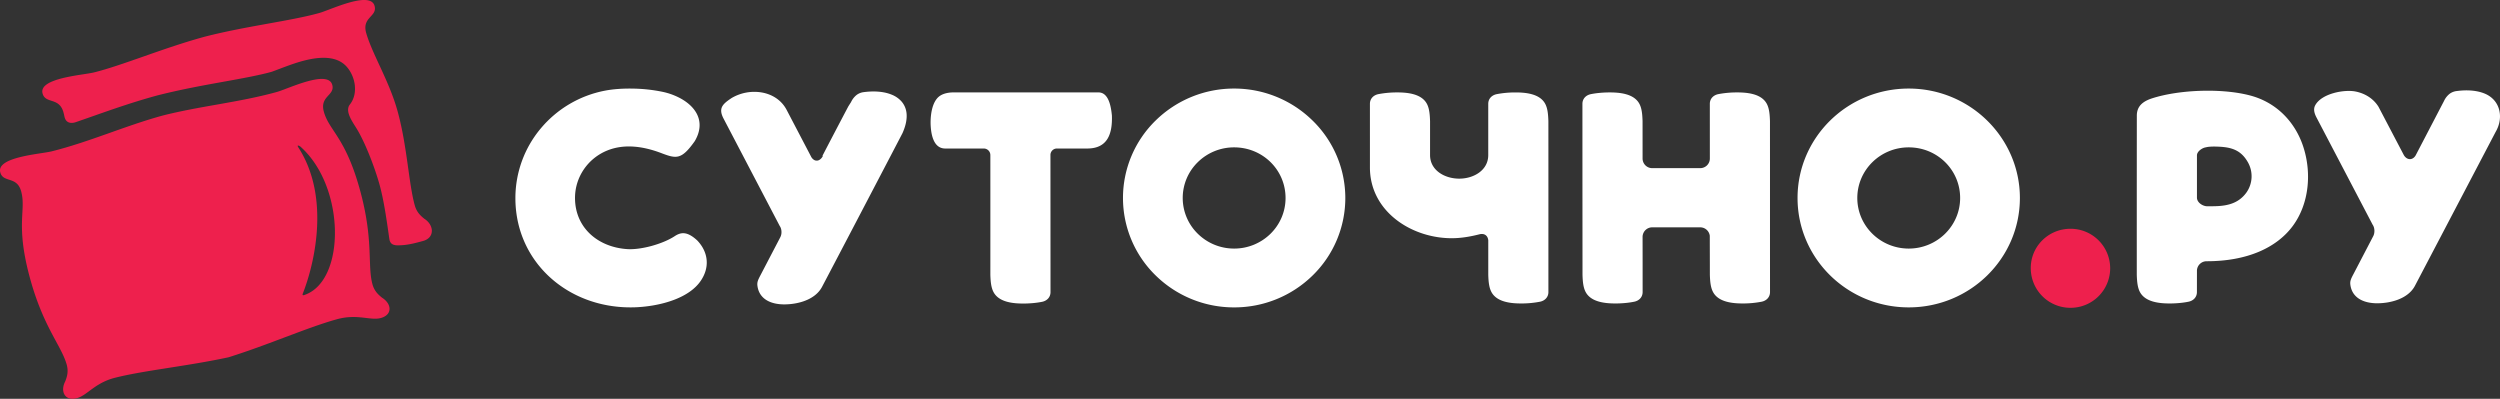 <svg width="163" height="26" viewBox="0 0 163 26" xmlns="http://www.w3.org/2000/svg">
    <rect x="0" y="0" width="163" height="26" fill="#333333" stroke="none"/>
    <g fill="none" fill-rule="evenodd">
        <path d="M41.269 20.04c.807-.016 1.832-.16 2.728-.51.69-.269 1.305-.66 1.682-1.207.303-.439.433-.904.395-1.357-.036-.455-.242-.897-.61-1.285-.328-.304-.594-.442-.83-.471-.233-.028-.439.053-.644.188-.385.254-.938.481-1.507.637-.558.152-1.133.235-1.582.207-.98-.063-1.853-.429-2.469-1.031-.586-.573-.941-1.36-.941-2.306 0-.675.207-1.32.574-1.86.365-.538.89-.973 1.526-1.232.582-.236 1.193-.3 1.8-.248.605.05 1.208.216 1.775.435.475.18.797.28 1.103.186.308-.094.606-.385 1.03-.984.135-.23.224-.452.271-.663.103-.452.02-.86-.189-1.21-.21-.354-.548-.652-.957-.885a4.359 4.359 0 0 0-1.206-.453 10.28 10.28 0 0 0-1.932-.214c-.65-.014-1.3.029-1.848.135a7.236 7.236 0 0 0-4.187 2.47 7.066 7.066 0 0 0-1.647 4.53l.001.15c.04 2.03.892 3.774 2.245 5.011 1.353 1.238 3.208 1.968 5.253 1.968l.166-.001z" fill="#ffffff" fill-rule="nonzero"/>
        <path d="M4.204 7.606a5.46 5.46 0 0 0-.065-.277c-.278-1.013-1.173-.536-1.363-1.234-.276-1.013 2.63-1.193 3.36-1.375 1.893-.471 4.503-1.59 7.23-2.332 2.74-.7 5.569-1.015 7.448-1.539.724-.2 3.333-1.476 3.609-.462.19.698-.827.725-.554 1.74.392 1.39 1.49 3.115 2.039 5.074.638 2.266.734 4.765 1.137 6.195.129.457.394.682.617.865.648.407.699 1.245-.087 1.453-.417.11-1 .29-1.667.282-.348-.004-.486-.157-.524-.423-.15-1.034-.334-2.458-.655-3.596-.29-1.032-.923-2.71-1.502-3.633-.32-.509-.738-1.124-.414-1.532.554-.699.37-1.794-.196-2.446-.627-.723-1.707-.7-2.848-.399-.533.14-1.109.359-1.57.533-.248.094-.456.174-.516.19-.81.225-1.938.43-3.172.651-1.309.237-2.735.494-4.254.882l-.01.002c-1.514.412-2.88.891-4.133 1.33-.41.145-.806.284-1.185.413 0 0-.597.236-.725-.362zm130.791 7.31a2.582 2.582 0 0 1 2.589 2.576 2.582 2.582 0 0 1-2.589 2.577 2.583 2.583 0 0 1-2.589-2.577c-.01-1.425 1.151-2.576 2.59-2.576zM14.9 23.295c-2.692.58-5.463.849-7.374 1.328-1.339.33-1.837 1.159-2.513 1.338-.786.207-1.107-.44-.753-1.11.1-.27.216-.594.096-1.054-.347-1.277-1.562-2.474-2.451-5.848-.889-3.373-.188-4.237-.525-5.473-.278-1.014-1.172-.537-1.362-1.235-.276-1.014 2.63-1.193 3.358-1.375 2.46-.614 4.785-1.664 7.232-2.333 2.46-.625 5.008-.86 7.448-1.538.724-.201 3.331-1.476 3.607-.462.19.697-.825.725-.551 1.74.336 1.236 1.382 1.639 2.326 4.998.945 3.36.5 4.993.848 6.27.13.458.395.682.618.865.648.407.698 1.125-.087 1.332-.677.179-1.53-.294-2.856.079-1.9.525-4.436 1.656-7.061 2.478zm4.556-13.677c2.125 3.295 1.006 7.71.285 9.527-.017.043-.05.155.13.079 2.678-.933 2.663-7.074-.304-9.682 0 0-.261-.158-.11.076z" fill="#EE204D"/>
        <path d="M157.501 10.13c-.205.351-.6.32-.79-.055l-1.632-3.112c-.34-.55-.901-.881-1.512-.999-.731-.14-2.207.131-2.618.908-.104.199-.096.438.085.785l3.662 6.993c.147.21.153.552.026.772l-1.256 2.41c-.177.335-.255.484-.222.736.12.895.92 1.206 1.747 1.206.895 0 2.02-.298 2.464-1.14l5.262-10.036c.531-.906.323-2.052-.693-2.487-.488-.209-1.13-.27-1.845-.175a.961.961 0 0 0-.456.174 1.277 1.277 0 0 0-.372.471l-1.85 3.549zM55.309 6.94a580.3 580.3 0 0 0-1.688 3.223h.035l-.024.04a.57.57 0 0 1-.232.235.337.337 0 0 1-.32-.01.533.533 0 0 1-.203-.228l-1.595-3.048a1.837 1.837 0 0 0-.07-.121c-.34-.55-.894-.878-1.506-.995a2.913 2.913 0 0 0-2.012.36c-.276.186-.5.348-.605.548-.105.198-.096.438.085.785l3.664 7.004c.072.102.11.236.114.373a.733.733 0 0 1-.09.388l-1.257 2.408c-.177.337-.254.485-.22.737.054.406.249.694.526.887.323.224.76.32 1.22.32.498 0 1.06-.092 1.539-.314.39-.181.726-.45.925-.826.36-.681 1.585-3.016 2.763-5.27C57.633 11 58.85 8.671 58.85 8.666l.003-.01c.225-.51.297-.952.248-1.32a1.366 1.366 0 0 0-.302-.697 1.657 1.657 0 0 0-.634-.456c-.49-.209-1.132-.27-1.846-.176a.96.96 0 0 0-.456.175 1.278 1.278 0 0 0-.373.471c0 .002-.07.11-.181.287zM124.449 5.774c-4.004 0-7.249 3.194-7.249 7.134 0 3.94 3.245 7.133 7.249 7.133 4.003 0 7.248-3.193 7.248-7.133 0-3.93-3.255-7.134-7.248-7.134zm18.792 7.112c.001.32.376.563.676.563.211 0 .418 0 .628-.009.757-.032 1.434-.219 1.914-.876a1.843 1.843 0 0 0 .084-2.018c-.474-.814-1.141-.96-1.994-.987-.293-.01-.572.002-.72.046-.24.03-.588.265-.588.526v2.755zm-.002 6.156c0 .335-.233.571-.56.632-.329.068-.757.11-1.178.112-.677.003-1.608-.077-1.97-.732-.158-.289-.198-.663-.213-1.141-.002-3.458 0-6.915.003-10.373 0-.316.103-.55.273-.725.172-.177.412-.299.686-.392.913-.299 2.086-.47 3.26-.503 1.16-.032 2.321.072 3.23.322 1.713.474 2.87 1.75 3.383 3.264.584 1.724.418 3.787-.686 5.257-1.037 1.38-2.936 2.27-5.592 2.27a.63.63 0 0 0-.634.6l-.002 1.41zm-78.668-8.929a.428.428 0 0 0-.428-.43h-2.515c-.75 0-.91-.883-.946-1.46-.036-.561.043-1.583.588-1.964.203-.141.475-.22.834-.234h9.515c.694 0 .823.993.877 1.505.02.594-.05 1.135-.29 1.524-.24.388-.651.629-1.317.629h-1.975a.42.42 0 0 0-.425.426l.004 8.938c0 .335-.233.571-.559.633-.33.067-.758.109-1.18.111-.676.003-1.607-.076-1.968-.732-.159-.288-.2-.665-.215-1.143 0 0 .002-5.2 0-7.803zm36.385 8.93c0 .334-.234.57-.56.631a6.32 6.32 0 0 1-1.178.112c-.677.003-1.608-.077-1.969-.732-.159-.289-.2-.663-.214-1.141v-2.24c-.016-.196-.121-.37-.333-.41a.584.584 0 0 0-.249.015c-.588.15-1.193.254-1.801.254-1.222 0-2.458-.378-3.432-1.068-1.196-.848-1.901-2.089-1.901-3.542V6.769c0-.335.233-.57.56-.633a6.417 6.417 0 0 1 1.178-.11c.676-.004 1.608.076 1.969.73.159.29.199.665.214 1.143v2.211c0 1.014.985 1.549 1.928 1.538.929-.01 1.866-.55 1.866-1.538V6.77c0-.335.234-.57.56-.633a6.421 6.421 0 0 1 1.179-.11c.676-.004 1.608.076 1.968.73.159.29.199.665.214 1.143.003 3.713.001 7.429.001 11.143zm2.218-12.274c0-.335.233-.57.56-.633.329-.066.757-.108 1.178-.11.677-.004 1.608.076 1.969.73.16.29.199.665.214 1.143l.001 2.44a.63.63 0 0 0 .636.625h3.117c.351 0 .634-.28.633-.626l-.001-3.569c0-.335.234-.57.56-.633a6.415 6.415 0 0 1 1.178-.11c.677-.004 1.609.076 1.969.73.159.29.2.665.214 1.143.003 3.714 0 7.429.003 11.143 0 .335-.234.571-.56.632a6.32 6.32 0 0 1-1.18.112c-.676.003-1.607-.077-1.967-.732-.16-.289-.2-.663-.215-1.141 0-.846-.004-1.693-.005-2.54a.63.63 0 0 0-.63-.551h-3.118a.63.63 0 0 0-.634.608c.003 1.204.003 2.408.003 3.612 0 .335-.233.571-.56.632-.328.068-.757.11-1.178.112-.676.003-1.608-.077-1.969-.732-.159-.289-.199-.663-.213-1.141-.003-3.715-.005-7.43-.005-11.144zm-22.708-.995a7.285 7.285 0 0 0-5.125 2.09 7.055 7.055 0 0 0 0 10.088 7.285 7.285 0 0 0 5.125 2.09 7.285 7.285 0 0 0 5.126-2.09 7.056 7.056 0 0 0 2.123-5.044 7.056 7.056 0 0 0-2.127-5.04 7.285 7.285 0 0 0-5.122-2.094zm3.352 7.134c0 .912-.375 1.736-.98 2.332a3.373 3.373 0 0 1-2.372.967 3.37 3.37 0 0 1-2.37-.967 3.261 3.261 0 0 1 0-4.666 3.368 3.368 0 0 1 2.37-.966c.93 0 1.769.367 2.375.964.604.595.977 1.42.977 2.336zm43.983 0c0 1.82-1.502 3.299-3.352 3.299-1.85 0-3.353-1.479-3.353-3.299 0-1.821 1.502-3.3 3.353-3.3 1.86 0 3.352 1.469 3.352 3.3z" fill="#ffffff" fill-rule="nonzero"/>
    </g>
</svg>
